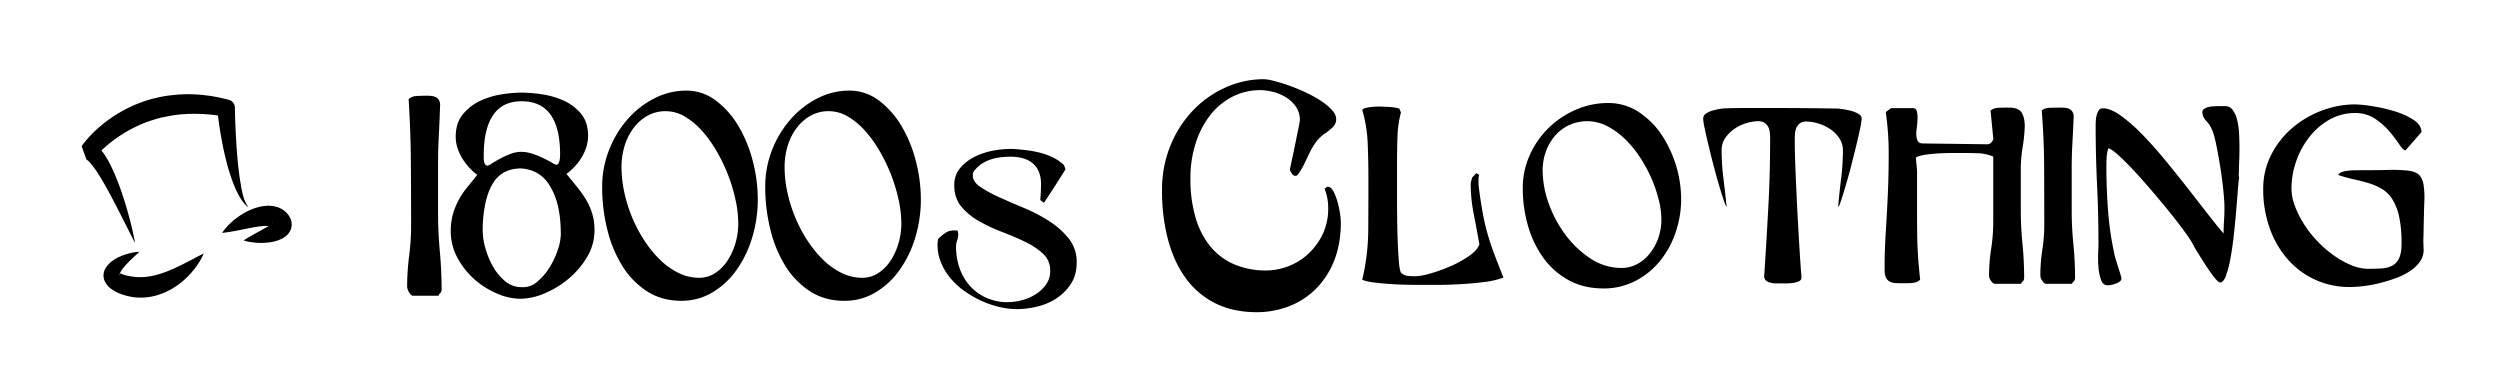 <svg id="Layer_1" data-name="Layer 1" xmlns="http://www.w3.org/2000/svg" viewBox="0 0 1953 303"><path d="M105.55,190l-9.28-18.29c-3-6.08-6.16-12.11-9.3-18.06-1.59-3-3.19-5.92-4.82-8.82s-3.34-5.75-5.07-8.51a85,85,0,0,0-5.44-7.7,23.65,23.65,0,0,0-2.79-3,5.6,5.6,0,0,0-1.14-.82c-.28-.16-.45-.15-.11,0l-3.85-10.6.71-1,.64-.84c.42-.55.85-1.08,1.28-1.61.86-1.05,1.73-2.06,2.62-3.06,1.79-2,3.63-3.9,5.58-5.7A103.87,103.87,0,0,1,87,92a108.82,108.82,0,0,1,13.75-8,105.18,105.18,0,0,1,14.85-5.83c2.54-.82,5.13-1.41,7.71-2s5.21-1.09,7.85-1.44,5.27-.61,7.91-.86c1.32-.11,2.64-.12,4-.18s2.64-.13,4-.09l4,.07c1.32,0,2.63.17,3.94.25s2.62.15,3.92.32l3.9.49,2,.25,1.92.35,3.85.72c2.55.53,5.06,1.18,7.59,1.77l.31.07a6.45,6.45,0,0,1,5,6.2c.07,6.49.36,13.21.67,19.82l.57,10c.24,3.31.48,6.62.77,9.93.62,6.6,1.33,13.2,2.51,19.7A85.21,85.21,0,0,0,190,153.1a28.9,28.9,0,0,0,4.17,9,19.64,19.64,0,0,1-3.7-3.59l-.82-1-.74-1.07-.75-1.08-.67-1.11a72.74,72.74,0,0,1-4.58-9.34,152.6,152.6,0,0,1-6.27-19.65c-.85-3.32-1.6-6.66-2.29-10s-1.34-6.71-1.9-10.08c-1.17-6.75-2.06-13.44-2.79-20.37L175,91A130.9,130.9,0,0,0,147.2,89c-1.15,0-2.29.1-3.44.18s-2.29.14-3.43.27c-2.27.28-4.54.53-6.79.94s-4.48.84-6.72,1.3-4.42,1.1-6.58,1.82a91,91,0,0,0-12.76,4.85A105.47,105.47,0,0,0,84.32,113c-1.75,1.48-3.46,3-5.11,4.56-.82.79-1.62,1.59-2.39,2.39-.38.41-.76.81-1.12,1.21l-1,1.09L70.9,111.6a12.93,12.93,0,0,1,4.44,2.21,19.46,19.46,0,0,1,2.75,2.47,38.18,38.18,0,0,1,3.77,4.84,79.18,79.18,0,0,1,5.33,9.6c1.54,3.2,2.92,6.42,4.2,9.66s2.49,6.48,3.6,9.75c2.27,6.52,4.21,13.12,6,19.74S104.32,183.19,105.55,190Z"/><path d="M108.93,196.71c-3.66,3.43-7.23,6.53-10.23,9.85a36.63,36.63,0,0,0-3.93,4.92c-.24.4-.45.81-.69,1.18s-.38.75-.48,1.08c-.26.66-.2,1.2-.08,1.16a.4.4,0,0,0,.14-.25,1.18,1.18,0,0,0,.06-.52,1.28,1.28,0,0,1,0-.52c0-.18.31,0,.81.22a26.17,26.17,0,0,0,4.61,1.45,57.64,57.64,0,0,0,5.83,1,44.5,44.5,0,0,0,5.66.23c7.59-.17,15.51-2.54,23.54-6s16.09-8,25-12.54a45.67,45.67,0,0,1-3.45,6.62,62.57,62.57,0,0,1-4.29,6.1,63.78,63.78,0,0,1-10.73,10.61,56.05,56.05,0,0,1-13.57,7.82,51.34,51.34,0,0,1-7.79,2.38,47.31,47.31,0,0,1-8.28,1,44.2,44.2,0,0,1-8.43-.62,48.29,48.29,0,0,1-7.94-2.12,29.63,29.63,0,0,1-8.2-4.37,15.8,15.8,0,0,1-4.14-4.75A11.58,11.58,0,0,1,81,216.87a11.09,11.09,0,0,1-.13-2.27,16.79,16.79,0,0,1,.3-2,12.67,12.67,0,0,1,1.24-3A14.86,14.86,0,0,1,84,207.34c.53-.66,1.08-1.18,1.63-1.76s1.12-1,1.68-1.42a32.49,32.49,0,0,1,7-4,41.38,41.38,0,0,1,7.24-2.37A38.88,38.88,0,0,1,108.93,196.71Z"/><path d="M173.52,181.94a34.66,34.66,0,0,1,3.6-4.65,52.34,52.34,0,0,1,4.1-4.06,57.07,57.07,0,0,1,9.36-6.74,46,46,0,0,1,11.14-4.66,34.69,34.69,0,0,1,6.62-1.07,23.45,23.45,0,0,1,7.79.86,15.16,15.16,0,0,1,2.12.77,13.86,13.86,0,0,1,2.1,1.07,17.47,17.47,0,0,1,3.83,3.11,14.71,14.71,0,0,1,3,4.92c.1.29.19.58.28.88a5.53,5.53,0,0,1,.22.93,16.23,16.23,0,0,1,.19,2.09,10.86,10.86,0,0,1-.21,2.11c-.07.35-.14.71-.23,1s-.22.61-.34.91a10.51,10.51,0,0,1-.82,1.68c-.29.46-.6.91-.92,1.34a4.32,4.32,0,0,1-.48.57l-.47.49c-.32.3-.67.67-1,.89a17.72,17.72,0,0,1-3.54,2.26,27.9,27.9,0,0,1-6.31,2.15,39.88,39.88,0,0,1-5.93.83,48.89,48.89,0,0,1-5.8.1,53,53,0,0,1-5.75-.57,34.88,34.88,0,0,1-5.73-1.33c3.31-2.23,6.58-4,9.76-5.77s6.26-3.39,9-5a26,26,0,0,0,3.44-2.45,3.69,3.69,0,0,0,.81-.93c.06-.06,0-.06,0-.08h0s0,0-.07,0a.64.64,0,0,0-.19.21,2.11,2.11,0,0,0-.27.45,2.31,2.31,0,0,0-.1.28,3.82,3.82,0,0,0-.13.36,4.15,4.15,0,0,0-.09.78,2.31,2.31,0,0,0,0,.74,1.45,1.45,0,0,1,0,.29,1,1,0,0,0,0,.24c.24.65.22.58.06.47a5,5,0,0,0-1.13-.48,12.13,12.13,0,0,0-2.88-.41,34.89,34.89,0,0,0-4.09.17c-3,.3-6.19.85-9.53,1.5C188.35,179.45,181.37,181.11,173.52,181.94Z"/><path d="M1042,204.19a64.3,64.3,0,0,1-14.44,21.87,59.91,59.91,0,0,1-21,13.35,70.19,70.19,0,0,1-24.83,4.48q-18.16,0-31.94-6.78a63.3,63.3,0,0,1-23.08-19.25q-9.3-12.47-14.11-30.08a147.93,147.93,0,0,1-4.82-39.05,90.44,90.44,0,0,1,6.79-35.55,86.9,86.9,0,0,1,17.94-27.46,80.65,80.65,0,0,1,25.37-17.61,72.28,72.28,0,0,1,29.32-6.24,35.68,35.68,0,0,1,7.87,1.32q5.25,1.31,11.49,3.5t12.91,5.25a93.94,93.94,0,0,1,12,6.56,48.83,48.83,0,0,1,8.86,7.22q3.49,3.72,3.5,7.44a8.33,8.33,0,0,1-2.84,6.34,51.11,51.11,0,0,1-5,4.16,29.06,29.06,0,0,0-7.88,7.22,56.27,56.27,0,0,0-5,8.42q-2.19,4.49-4.38,9.08a45.76,45.76,0,0,1-5.47,8.75l-1.75.22c-.73,0-1.6-.73-2.62-2.19s-1.39-2.62-1.1-3.5.66-3.28,1.53-7.22,1.75-8.09,2.63-12.47,1.67-8.34,2.41-11.92,1.09-5.58,1.09-6a18.32,18.32,0,0,0-3.17-10.83,26.11,26.11,0,0,0-7.88-7.32,35.9,35.9,0,0,0-10.06-4.16,40.36,40.36,0,0,0-9.52-1.31,47.45,47.45,0,0,0-22.31,5.25A52.55,52.55,0,0,0,945.22,90.2,70.61,70.61,0,0,0,934,112.08a88.45,88.45,0,0,0-4.05,27.24A106.74,106.74,0,0,0,934,170.06a63.22,63.22,0,0,0,11.7,22.64,49,49,0,0,0,18.71,13.89,62.71,62.71,0,0,0,24.83,4.71,49.21,49.21,0,0,0,32.7-12.91,50.75,50.75,0,0,0,11.27-15.32,46.24,46.24,0,0,0,4.38-20.56,39.71,39.71,0,0,0-2.85-15.1,6.57,6.57,0,0,0,1.21-.87,2.18,2.18,0,0,1,1.2-.66q2.63,0,4.48,3.5a42,42,0,0,1,3.18,8.1,67.44,67.44,0,0,1,2,9.3,55.64,55.64,0,0,1,.66,7.11Q1047.39,191.17,1042,204.19Z"/><path d="M1159.29,220.34q-9.3,1.17-18.92,1.69t-18.16.53h-12.69c-2.48,0-5.8,0-10-.11s-8.47-.25-12.91-.54-8.75-.69-12.91-1.21a40.39,40.39,0,0,1-9.52-2.07,176,176,0,0,0,4.71-39.6q.11-20.13.11-40,0-13.12-.55-26.91a106.41,106.41,0,0,0-4.27-26.25,4.74,4.74,0,0,1,2.41-1.42,20.59,20.59,0,0,1,3.72-.77c1.31-.14,2.59-.25,3.83-.33s2.22-.11,3-.11q3.06,0,8.1.33a35.57,35.57,0,0,1,7.87,1.21l1.31,3.06a84.13,84.13,0,0,0-2.73,19.62q-.33,10.85-.33,20v25.86q0,8.55.11,18t.44,17.75q.33,8.32.87,14.79a40.38,40.38,0,0,0,1.42,8.87,8.82,8.82,0,0,0,5.26,2.74,51.07,51.07,0,0,0,5.9.33,48,48,0,0,0,12.14-2.19,119.14,119.14,0,0,0,15.76-5.69,84.76,84.76,0,0,0,14.43-8q6.45-4.48,8-9.08-2-11.37-4.38-23.52a121.14,121.14,0,0,1-2.4-23.52,8.45,8.45,0,0,1,.44-2.51c.29-.95.5-1.79.65-2.52l3.28-3.5,2.19,1.32a18.8,18.8,0,0,0-.44,5,35.65,35.65,0,0,0,.22,4.81q1.53,11.81,3.17,20.56t3.94,16.63q2.3,7.88,5.25,15.64t6.89,17.58A63.51,63.51,0,0,1,1159.29,220.34Z"/><path d="M1309,181.54A72.17,72.17,0,0,1,1296.68,204a60.34,60.34,0,0,1-19.25,15.53,53.43,53.43,0,0,1-24.83,5.8q-15.54,0-27.35-6.57a59.49,59.49,0,0,1-19.69-17.5,80.17,80.17,0,0,1-11.92-25,105.33,105.33,0,0,1-4.05-29.2,61.88,61.88,0,0,1,5.58-26.15A69.14,69.14,0,0,1,1210,99.72a70.22,70.22,0,0,1,21.33-14.11,62.46,62.46,0,0,1,24.73-5.14,43,43,0,0,1,24.06,7,63.32,63.32,0,0,1,18,17.94,92.13,92.13,0,0,1,15.2,49.66A80.75,80.75,0,0,1,1309,181.54Zm-13.24-25.6a102.16,102.16,0,0,0-5.9-17.17,109.82,109.82,0,0,0-9.19-16.62,82.73,82.73,0,0,0-11.71-14,57.86,57.86,0,0,0-13.67-9.74,34,34,0,0,0-29.32-.77,32.43,32.43,0,0,0-11,8.21,39.24,39.24,0,0,0-7.22,12.25,42.66,42.66,0,0,0-2.63,15.09,77,77,0,0,0,4.81,25.93,92,92,0,0,0,13.24,24.61,76.59,76.59,0,0,0,19.58,18.38,43.16,43.16,0,0,0,23.85,7.22,25.55,25.55,0,0,0,12.8-3.29,32.5,32.5,0,0,0,9.84-8.53,42.66,42.66,0,0,0,8.64-25.59A67.53,67.53,0,0,0,1295.8,155.94Z"/><path d="M1453.1,100.49c-.8,3.86-1.83,8.35-3.06,13.45s-2.59,10.43-4,16-2.88,10.65-4.27,15.32-2.59,8.57-3.61,11.7-1.75,4.71-2.18,4.71q.87-10.72,2.29-22.1a177.78,177.78,0,0,0,1.43-22.1,16.8,16.8,0,0,0-2.85-9.51,25.21,25.21,0,0,0-7.11-7.11,34.8,34.8,0,0,0-9.3-4.38,32.4,32.4,0,0,0-9.4-1.53,7.91,7.91,0,0,0-4.82,1.31,9.12,9.12,0,0,0-2.73,3.28,12.19,12.19,0,0,0-1.2,4.49c-.15,1.68-.22,3.39-.22,5.14q0,8.75.43,20.13t1,23.3q.54,11.92,1.2,23.51t1.21,20.57q.54,9,1.42,20.13a3.17,3.17,0,0,1-2.08,2.95,15.76,15.76,0,0,1-4.81,1.31,44.81,44.81,0,0,1-5.36.33h-7.66a17.76,17.76,0,0,1-4.38-.55,8,8,0,0,1-3.61-1.86,4.51,4.51,0,0,1-1.2-3.93q1.75-26.47,3.17-53t1.43-52.94c0-1.75-.08-3.5-.22-5.25a12.49,12.49,0,0,0-1.21-4.59A8.71,8.71,0,0,0,1378.5,96a8.4,8.4,0,0,0-4.92-1.31,32.41,32.41,0,0,0-9.41,1.53,33.2,33.2,0,0,0-9.3,4.49,27.47,27.47,0,0,0-7.11,7.11,16.59,16.59,0,0,0-2.84,9.62,176.1,176.1,0,0,0,1.42,21.88q1.42,11.38,2.51,22.1-.64-.22-2.18-4.71t-3.61-11.48q-2.08-7-4.27-15.32t-4-16q-1.86-7.65-3.06-13.45a48.15,48.15,0,0,1-1.2-7.77,4.65,4.65,0,0,1,2.19-3.94,17.18,17.18,0,0,1,5.25-2.4,48.87,48.87,0,0,1,6-1.32,34,34,0,0,1,4.71-.43c3.93-.15,9.48-.22,16.62-.22h22.54q11.81,0,23.08.11t17.94.22l7.11.11a73.52,73.52,0,0,1,9.18,1.53,27.17,27.17,0,0,1,6.35,2.4q2.83,1.55,2.84,3.94A48.15,48.15,0,0,1,1453.1,100.49Z"/><path d="M1580.86,218.84a4.12,4.12,0,0,1-.65,1,7.49,7.49,0,0,1-.77.65,1.45,1.45,0,0,0-.44,1.21h-20.56c-1,0-2-.77-3.06-2.3a7.28,7.28,0,0,1-1.54-3.61,139.88,139.88,0,0,1,1.64-21.33,138.54,138.54,0,0,0,1.65-21.33V122.37a32.27,32.27,0,0,0-11.38-2.63c-3.8-.14-7.66-.22-11.6-.22h-8.09c-3.21,0-6.45.08-9.74.22s-6.45.4-9.51.77a49.71,49.71,0,0,0-7.66,1.42,11.92,11.92,0,0,1-1.42.54,1.24,1.24,0,0,0-1,1.21l.88,9.84V167q0,8.32.11,16.41t.65,16.52q.55,8.43,1.65,18.49a6.07,6.07,0,0,1-2.52,1.75,13.83,13.83,0,0,1-3.61.87,32.72,32.72,0,0,1-3.72.22h-3.06q-3.28,0-6-.11a11.5,11.5,0,0,1-4.7-1.09,6.8,6.8,0,0,1-3.06-3.18,15,15,0,0,1-1.1-6.56q0-15.09,1-30.52t1.64-31.06q.64-15.64.54-31a218.83,218.83,0,0,0-2.29-30.19l4.15-3.06h17.07a3,3,0,0,1,3.06,2.5,20.52,20.52,0,0,1,.55,5.86q-.12,3.36-.55,6.73a43.26,43.26,0,0,0-.44,4.88,13.26,13.26,0,0,0,1,5.32c.65,1.52,2.08,2.28,4.26,2.28l50.1.65a4,4,0,0,0,3-1.19,8.82,8.82,0,0,0,1.87-2.72l-2.19-22.36q2.4-2.18,6.89-2.28c3-.07,5.5-.11,7.55-.11q7.65,0,10.06,4.27t2.19,11.15a125,125,0,0,1-1.64,15.64,108.93,108.93,0,0,0-1.43,17.51v31.72a262.16,262.16,0,0,0,1.32,26.25q1.3,13.13,1.31,26.25A4.52,4.52,0,0,1,1580.86,218.84Z"/><path d="M1620.68,218.84a3.84,3.84,0,0,1-.66,1,6.41,6.41,0,0,1-.77.65,1.44,1.44,0,0,0-.43,1.21h-20.39c-1,0-2-.77-3-2.3a7.48,7.48,0,0,1-1.51-3.83,137.24,137.24,0,0,1,1.64-21.11,123.81,123.81,0,0,0,1.42-21.33q0-22.32-.11-43.54T1595,86.27q2.38-2,6.83-2.08c3-.07,5.46-.11,7.48-.11,1.16,0,2.39,0,3.69.11a8.66,8.66,0,0,1,3.47.87,6.64,6.64,0,0,1,2.49,2.19,7.13,7.13,0,0,1,1,4q-.44,10.5-1,20.67t-.55,20.68v31.72q0,13.13,1.31,26.25a262.2,262.2,0,0,1,1.31,26.26A4.67,4.67,0,0,1,1620.68,218.84Z"/><path d="M1748.22,148.51q-.56,7.22-1.32,16.3t-1.86,19q-1.1,10-2.62,18.16a82.22,82.22,0,0,1-3.5,13.45c-1.31,3.5-2.85,5.25-4.6,5.25-.87,0-2.33-1.27-4.37-3.83s-4.16-5.5-6.35-8.86-4.23-6.56-6.12-9.62-3.14-5.18-3.72-6.35a74.65,74.65,0,0,0-6.13-9.62q-4.82-6.78-11.48-15.1T1681.82,150q-7.66-9-14.55-16.41t-12.36-12.36q-5.48-4.92-7.88-5.36a29.35,29.35,0,0,0-1.31,7c-.14,2.34-.22,4.74-.22,7.22q0,17.07,1.32,34.46a242.61,242.61,0,0,0,5,34.23,35.06,35.06,0,0,0,1.09,4.16q.87,2.85,1.86,5.91t1.75,5.58a18.64,18.64,0,0,1,.77,2.95,3,3,0,0,1-1.32,2.52,12.34,12.34,0,0,1-3.06,1.64,20.82,20.82,0,0,1-3.5,1,16,16,0,0,1-2.84.33q-3.74,0-5.25-4.27a37.43,37.43,0,0,1-2-9.84,89.38,89.38,0,0,1-.22-10.94c.14-3.57.22-6.09.22-7.55q0-23.19-1.1-45.94t-1.09-45.94c0-1,0-2.3.11-3.83a22.42,22.42,0,0,1,.66-4.49,11.81,11.81,0,0,1,1.64-3.82,3.65,3.65,0,0,1,3.28-1.64q5.91,0,13.89,5.68a127.48,127.48,0,0,1,16.84,14.77q8.87,9.08,18.05,20.24t17.72,22.09l15.76,20.24q7.21,9.3,12,14.77c0-3.36.11-6.71.33-10.07s.33-6.7.33-10.06q0-4.59-.88-13.56t-2.41-18.49q-1.53-9.51-3.28-17.94c-1.17-5.61-2.4-9.66-3.72-12.14a25.11,25.11,0,0,0-4.15-6,9.65,9.65,0,0,1-2.85-6.45A3.15,3.15,0,0,1,1722,85a9.82,9.82,0,0,1,3.39-1.42,24.38,24.38,0,0,1,3.94-.54c1.32-.08,2.33-.11,3.07-.11h5.9a7,7,0,0,1,5.91,3,21.79,21.79,0,0,1,3.39,7.55,53.25,53.25,0,0,1,1.53,10.39q.33,5.79.33,11.48t-.22,10.83q-.23,5.14-.22,8.21c0,.29,0,.91-.11,1.86a4.39,4.39,0,0,0,.33,2.29C1748.91,140.34,1748.58,143.69,1748.22,148.51Z"/><path d="M1890.53,204.3a29.32,29.32,0,0,1-8.1,7.65,54,54,0,0,1-11.48,5.58,127.85,127.85,0,0,1-12.8,3.83,99.33,99.33,0,0,1-12.25,2.19,93.84,93.84,0,0,1-9.85.65,63.49,63.49,0,0,1-49.55-22.42,74.42,74.42,0,0,1-13.67-24.29,89.82,89.82,0,0,1-4.81-29.64,58.1,58.1,0,0,1,6.34-27.13,68.27,68.27,0,0,1,16.52-20.89,77.14,77.14,0,0,1,23-13.45,73.08,73.08,0,0,1,25.92-4.82,96.51,96.51,0,0,1,12.69,1.27,130.72,130.72,0,0,1,17.28,3.83,60.26,60.26,0,0,1,15.32,6.72q6.56,4.16,6.56,9.84l-12.47,14.22q-1.76,0-4.81-4.59a119.06,119.06,0,0,0-7.66-10.07,53.75,53.75,0,0,0-11.27-10,27.37,27.37,0,0,0-15.64-4.48,39.8,39.8,0,0,0-20,5.15A53.07,53.07,0,0,0,1804.11,107a65.54,65.54,0,0,0-10.28,18.84,64,64,0,0,0-3.72,21.48,38.91,38.91,0,0,0,2.74,13.81,76.41,76.41,0,0,0,7.22,14.25,84.91,84.91,0,0,0,10.5,13.26,88.48,88.48,0,0,0,12.68,10.95,69.22,69.22,0,0,0,13.57,7.56,34.36,34.36,0,0,0,13.23,2.85q5.91,0,10.62-.33a20.21,20.21,0,0,0,8.2-2.18,12.19,12.19,0,0,0,5.36-5.91q1.86-4,1.86-11.49a95.74,95.74,0,0,0-1.86-20.67,43.73,43.73,0,0,0-5.14-13.45,24.77,24.77,0,0,0-7.88-8.1,44.89,44.89,0,0,0-10.17-4.59q-5.58-1.75-11.71-3.06a119.82,119.82,0,0,1-12.68-3.51,3.64,3.64,0,0,1,2.29-2.07,17.45,17.45,0,0,1,4-1.1c1.46-.22,2.92-.36,4.38-.44s2.62-.11,3.5-.11q14.43,0,24.06-.21a124.77,124.77,0,0,1,15.64.43c4,.44,7,1.46,8.86,3.07s3.18,4.15,3.83,7.65a65.42,65.42,0,0,1,.66,14q-.33,8.76-.55,22.1l-.22,8.31.22,6.13A15.68,15.68,0,0,1,1890.53,204.3Z"/><path d="M344.69,227.71a3.34,3.34,0,0,1-.68,1.17l-.78.77a2.66,2.66,0,0,0-.58,1.36H322.52a2.21,2.21,0,0,1-1.55-.78,9,9,0,0,1-1.45-1.94,11.74,11.74,0,0,1-1.07-2.32,6.31,6.31,0,0,1-.39-1.93,187.81,187.81,0,0,1,1.55-24,187.56,187.56,0,0,0,1.55-24.2q0-25.37-.19-49.37t-1.74-49c1.55-1.55,3.8-2.39,6.77-2.51s5.42-.2,7.36-.2c1.16,0,2.39.07,3.68.2a9.83,9.83,0,0,1,3.48,1A6.1,6.1,0,0,1,343,78.34a8,8,0,0,1,.78,4.55q-.39,11.82-1,23.62t-.58,23.43v36q0,15.11,1.35,29.82T345,225.39A7,7,0,0,1,344.69,227.71Z"/><path d="M458.62,200.8a65.58,65.58,0,0,1-14.52,17,72.42,72.42,0,0,1-18.78,11.42,49.29,49.29,0,0,1-18.78,4.17,46.83,46.83,0,0,1-18.29-4.07,64.87,64.87,0,0,1-17.62-11.13,59.9,59.9,0,0,1-13.26-16.75,43.25,43.25,0,0,1-5.23-20.91,47.71,47.71,0,0,1,1.74-13.46,55.92,55.92,0,0,1,4.55-11A65.4,65.4,0,0,1,365,146.3q3.78-4.65,7.84-9.68a48,48,0,0,1-6.09-5.52,45.42,45.42,0,0,1-5.43-7.06,38.91,38.91,0,0,1-3.87-8.23,28.27,28.27,0,0,1-1.45-9q0-10.65,5.52-17.43a38,38,0,0,1,13.55-10.55,61.11,61.11,0,0,1,16.85-5.13,102.07,102.07,0,0,1,15.39-1.36A114.63,114.63,0,0,1,422.9,73.6,64.42,64.42,0,0,1,440,78.44,37.4,37.4,0,0,1,453.78,88.7q5.63,6.67,5.62,17.33a29.41,29.41,0,0,1-1.45,9.1,37.4,37.4,0,0,1-3.88,8.32,41.15,41.15,0,0,1-5.42,7,51.16,51.16,0,0,1-6.1,5.43q4.08,5,7.94,9.77a91.16,91.16,0,0,1,7,9.78,51,51,0,0,1,5,10.94,43.47,43.47,0,0,1,1.93,13.46A40.33,40.33,0,0,1,458.62,200.8Zm-23.23-41.62a50.4,50.4,0,0,0-7.07-15.88,26.6,26.6,0,0,0-10-8.81,28.67,28.67,0,0,0-11.61-2.9A28,28,0,0,0,395.12,134a22.48,22.48,0,0,0-9.39,8.23q-4,5.81-6.29,15.39a102.43,102.43,0,0,0-2.33,23.72,49.46,49.46,0,0,0,1.94,12,62.67,62.67,0,0,0,5.71,14.23,42.52,42.52,0,0,0,9.49,11.81,19.9,19.9,0,0,0,13.45,4.94,16.66,16.66,0,0,0,11.91-4.17,45.77,45.77,0,0,0,9.68-11.22,62.63,62.63,0,0,0,6.49-13.85,39.92,39.92,0,0,0,2.32-11.81Q438.1,169,435.39,159.18ZM407.9,79.12q-15.11-.2-22.56,10.65t-7.45,31.56v2.32a13.14,13.14,0,0,0,.29,2.71,5.36,5.36,0,0,0,1,2.23,2.2,2.2,0,0,0,1.84.87,13.39,13.39,0,0,0,3-1.65q2.61-1.64,6.29-3.68a68.44,68.44,0,0,1,8.13-3.77,23.85,23.85,0,0,1,8.71-1.75,28.25,28.25,0,0,1,8.91,1.55,72,72,0,0,1,8.62,3.49c2.64,1.29,4.84,2.45,6.58,3.48a10.83,10.83,0,0,0,3.19,1.55,2,2,0,0,0,1.75-.87,6.66,6.66,0,0,0,.87-2.23,19.34,19.34,0,0,0,.38-2.61c.07-.84.1-1.58.1-2.23Q437.52,79.31,407.9,79.12Z"/><path d="M587.66,185.41a87.21,87.21,0,0,1-12.19,25.36,61.88,61.88,0,0,1-18.88,17.62,46.73,46.73,0,0,1-24.4,6.59q-15.29,0-26.81-7.46a62.85,62.85,0,0,1-19.26-19.85,97.06,97.06,0,0,1-11.72-28.46,137.27,137.27,0,0,1-4-33.1A78.2,78.2,0,0,1,476,116.68a80.26,80.26,0,0,1,14.62-23.91A69.6,69.6,0,0,1,511.48,76.7a53.86,53.86,0,0,1,24.39-5.91,38.07,38.07,0,0,1,23.62,7.94,68.79,68.79,0,0,1,17.72,20.33,104.44,104.44,0,0,1,11,27.3,118.41,118.41,0,0,1,3.77,29A102.37,102.37,0,0,1,587.66,185.41Zm-13-28.95a124.13,124.13,0,0,0-5.81-19.55,130.62,130.62,0,0,0-9-18.78,94.44,94.44,0,0,0-11.52-16A56.29,56.29,0,0,0,534.9,91,29.28,29.28,0,0,0,520,86.86a28.74,28.74,0,0,0-13.85,3.39,34.5,34.5,0,0,0-10.94,9.39,44.72,44.72,0,0,0-7.16,13.94,56,56,0,0,0-2.52,17A93.54,93.54,0,0,0,487.66,150a112.23,112.23,0,0,0,6.1,19.65,110.78,110.78,0,0,0,9.59,18.2,87.15,87.15,0,0,0,12.29,15.1,55.44,55.44,0,0,0,14.42,10.26A36.24,36.24,0,0,0,546.13,217a22.51,22.51,0,0,0,12.59-3.68,33.36,33.36,0,0,0,9.58-9.68,50.15,50.15,0,0,0,6.2-13.55,54.69,54.69,0,0,0,2.23-15.49A89.12,89.12,0,0,0,574.69,156.46Z"/><path d="M715.06,185.41a87.23,87.23,0,0,1-12.2,25.36A61.88,61.88,0,0,1,684,228.39,46.7,46.7,0,0,1,659.59,235q-15.3,0-26.82-7.46a62.85,62.85,0,0,1-19.26-19.85,96.78,96.78,0,0,1-11.71-28.46,137.27,137.27,0,0,1-4-33.1,78.39,78.39,0,0,1,5.51-29.43A80.26,80.26,0,0,1,618,92.77,69.85,69.85,0,0,1,638.87,76.7a53.9,53.9,0,0,1,24.4-5.91,38.09,38.09,0,0,1,23.62,7.94A68.76,68.76,0,0,1,704.6,99.06a104.44,104.44,0,0,1,11,27.3,117.93,117.93,0,0,1,3.77,29A102.7,102.7,0,0,1,715.06,185.41Zm-13-28.95a126.29,126.29,0,0,0-5.81-19.55,132.78,132.78,0,0,0-9-18.78,95,95,0,0,0-11.52-16A56.69,56.69,0,0,0,662.3,91a29.34,29.34,0,0,0-14.91-4.16,28.7,28.7,0,0,0-13.84,3.39,34.39,34.39,0,0,0-10.94,9.39,44.3,44.3,0,0,0-7.16,13.94,56,56,0,0,0-2.52,17A93.54,93.54,0,0,0,615.06,150a112.25,112.25,0,0,0,15.68,37.85,86.74,86.74,0,0,0,12.3,15.1,55.44,55.44,0,0,0,14.42,10.26A36.21,36.21,0,0,0,673.53,217a22.45,22.45,0,0,0,12.58-3.68,33.4,33.4,0,0,0,9.59-9.68,50.13,50.13,0,0,0,6.19-13.55,54.33,54.33,0,0,0,2.23-15.49A89.78,89.78,0,0,0,702.09,156.46Z"/><path d="M836.67,221.62A38.27,38.27,0,0,1,825.44,233a48.09,48.09,0,0,1-15.1,6.49,68,68,0,0,1-16.07,2,58.89,58.89,0,0,1-13.84-1.75,75.24,75.24,0,0,1-14.33-5,80.59,80.59,0,0,1-13.46-7.94,54.83,54.83,0,0,1-11-10.55,45.91,45.91,0,0,1-7.17-12.87,35,35,0,0,1-1.93-14.72l.19-1.74a29.12,29.12,0,0,1,6.87-5.61q3.2-1.75,8.43-1.17c.12.39.25.84.38,1.36a5.72,5.72,0,0,1,.2,1.35,14.49,14.49,0,0,1-.87,4.94,14,14,0,0,0-.88,4.74,50.47,50.47,0,0,0,2.91,17.33A41,41,0,0,0,758,223.66a38,38,0,0,0,12.82,9.1,40.79,40.79,0,0,0,16.6,3.29,44.32,44.32,0,0,0,10.67-1.46A36.68,36.68,0,0,0,808.86,230a29.42,29.42,0,0,0,8.25-7.64,18.14,18.14,0,0,0,3.3-10.94,17.37,17.37,0,0,0-5.54-13.17A55.16,55.16,0,0,0,801,189q-8.34-4.06-18-7.74a128.78,128.78,0,0,1-18.05-8.43A49.54,49.54,0,0,1,751,161.41q-5.53-6.67-5.53-16.75a20.21,20.21,0,0,1,5.13-14,36.71,36.71,0,0,1,12.49-9,57.68,57.68,0,0,1,15.49-4.45,71.29,71.29,0,0,1,14.32-.77c3.23.25,6.59.61,10.07,1.06a77.9,77.9,0,0,1,10.26,2,51.63,51.63,0,0,1,9.68,3.68,34.45,34.45,0,0,1,8.33,5.81l1.16,3.29q-.39.58-3,4.74c-1.74,2.78-3.62,5.72-5.61,8.81l-5.52,8.52c-1.68,2.59-2.59,3.94-2.71,4.07l-2.91-2.13q.58-6,.58-12.39a24.36,24.36,0,0,0-1.84-10.07,17.2,17.2,0,0,0-5-6.58,20.56,20.56,0,0,0-7.55-3.68,36.88,36.88,0,0,0-9.58-1.16,61.22,61.22,0,0,0-8.33.58,37,37,0,0,0-8.13,2,29.71,29.71,0,0,0-7.17,3.87,21.53,21.53,0,0,0-5.61,6.29v1.55q-.39,5,5.52,9.1A95.27,95.27,0,0,0,780.43,154q9,4.08,19.65,8.52a125.45,125.45,0,0,1,19.75,10.36A62.33,62.33,0,0,1,835,186.48a28.84,28.84,0,0,1,6.1,18.39Q841.12,214.76,836.67,221.62Z"/></svg>